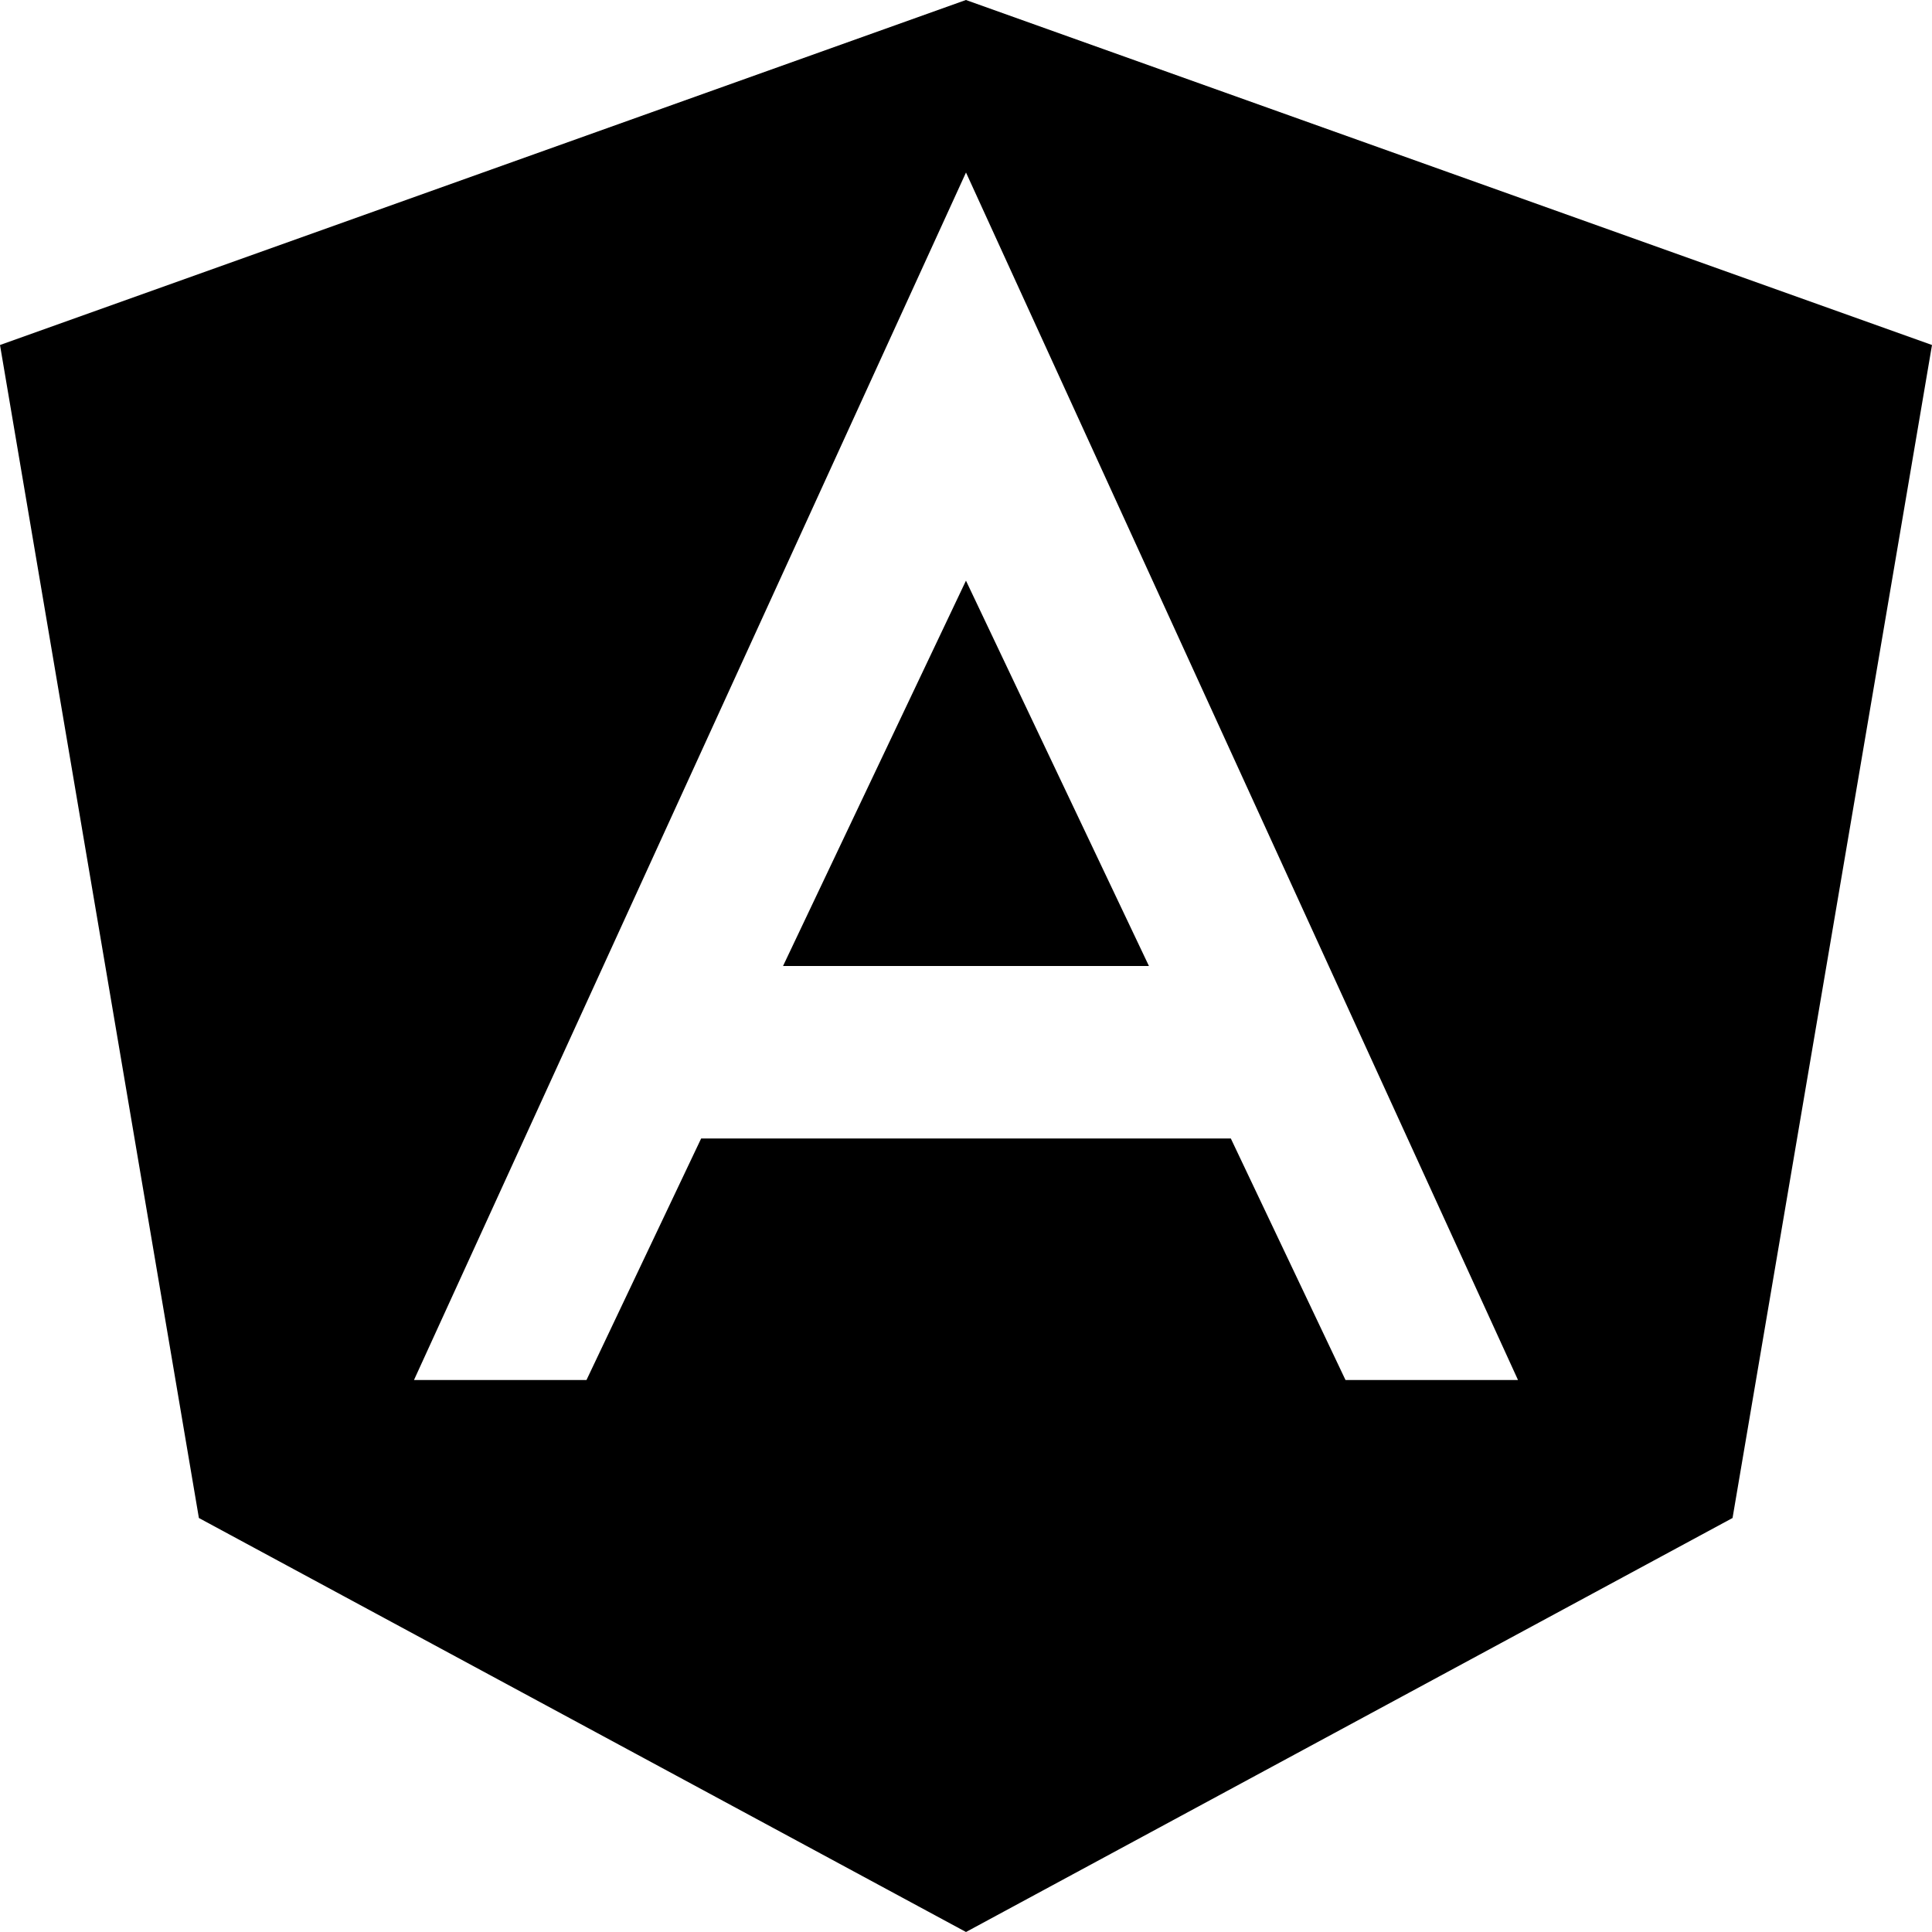 <svg height="512" viewBox="0 0 512 512" width="512" xmlns="http://www.w3.org/2000/svg"><g><path d="m207.512 256h96.967l-48.488-102.121z"/><path d="m255.978 0-255.978 91.429 52.709 310.857 203.291 109.714 203.143-109.714 52.857-310.857zm100.593 365.714-30.387-64h-140.374l-30.382 64h-45.714l146.286-320 146.286 320z"/></g></svg>